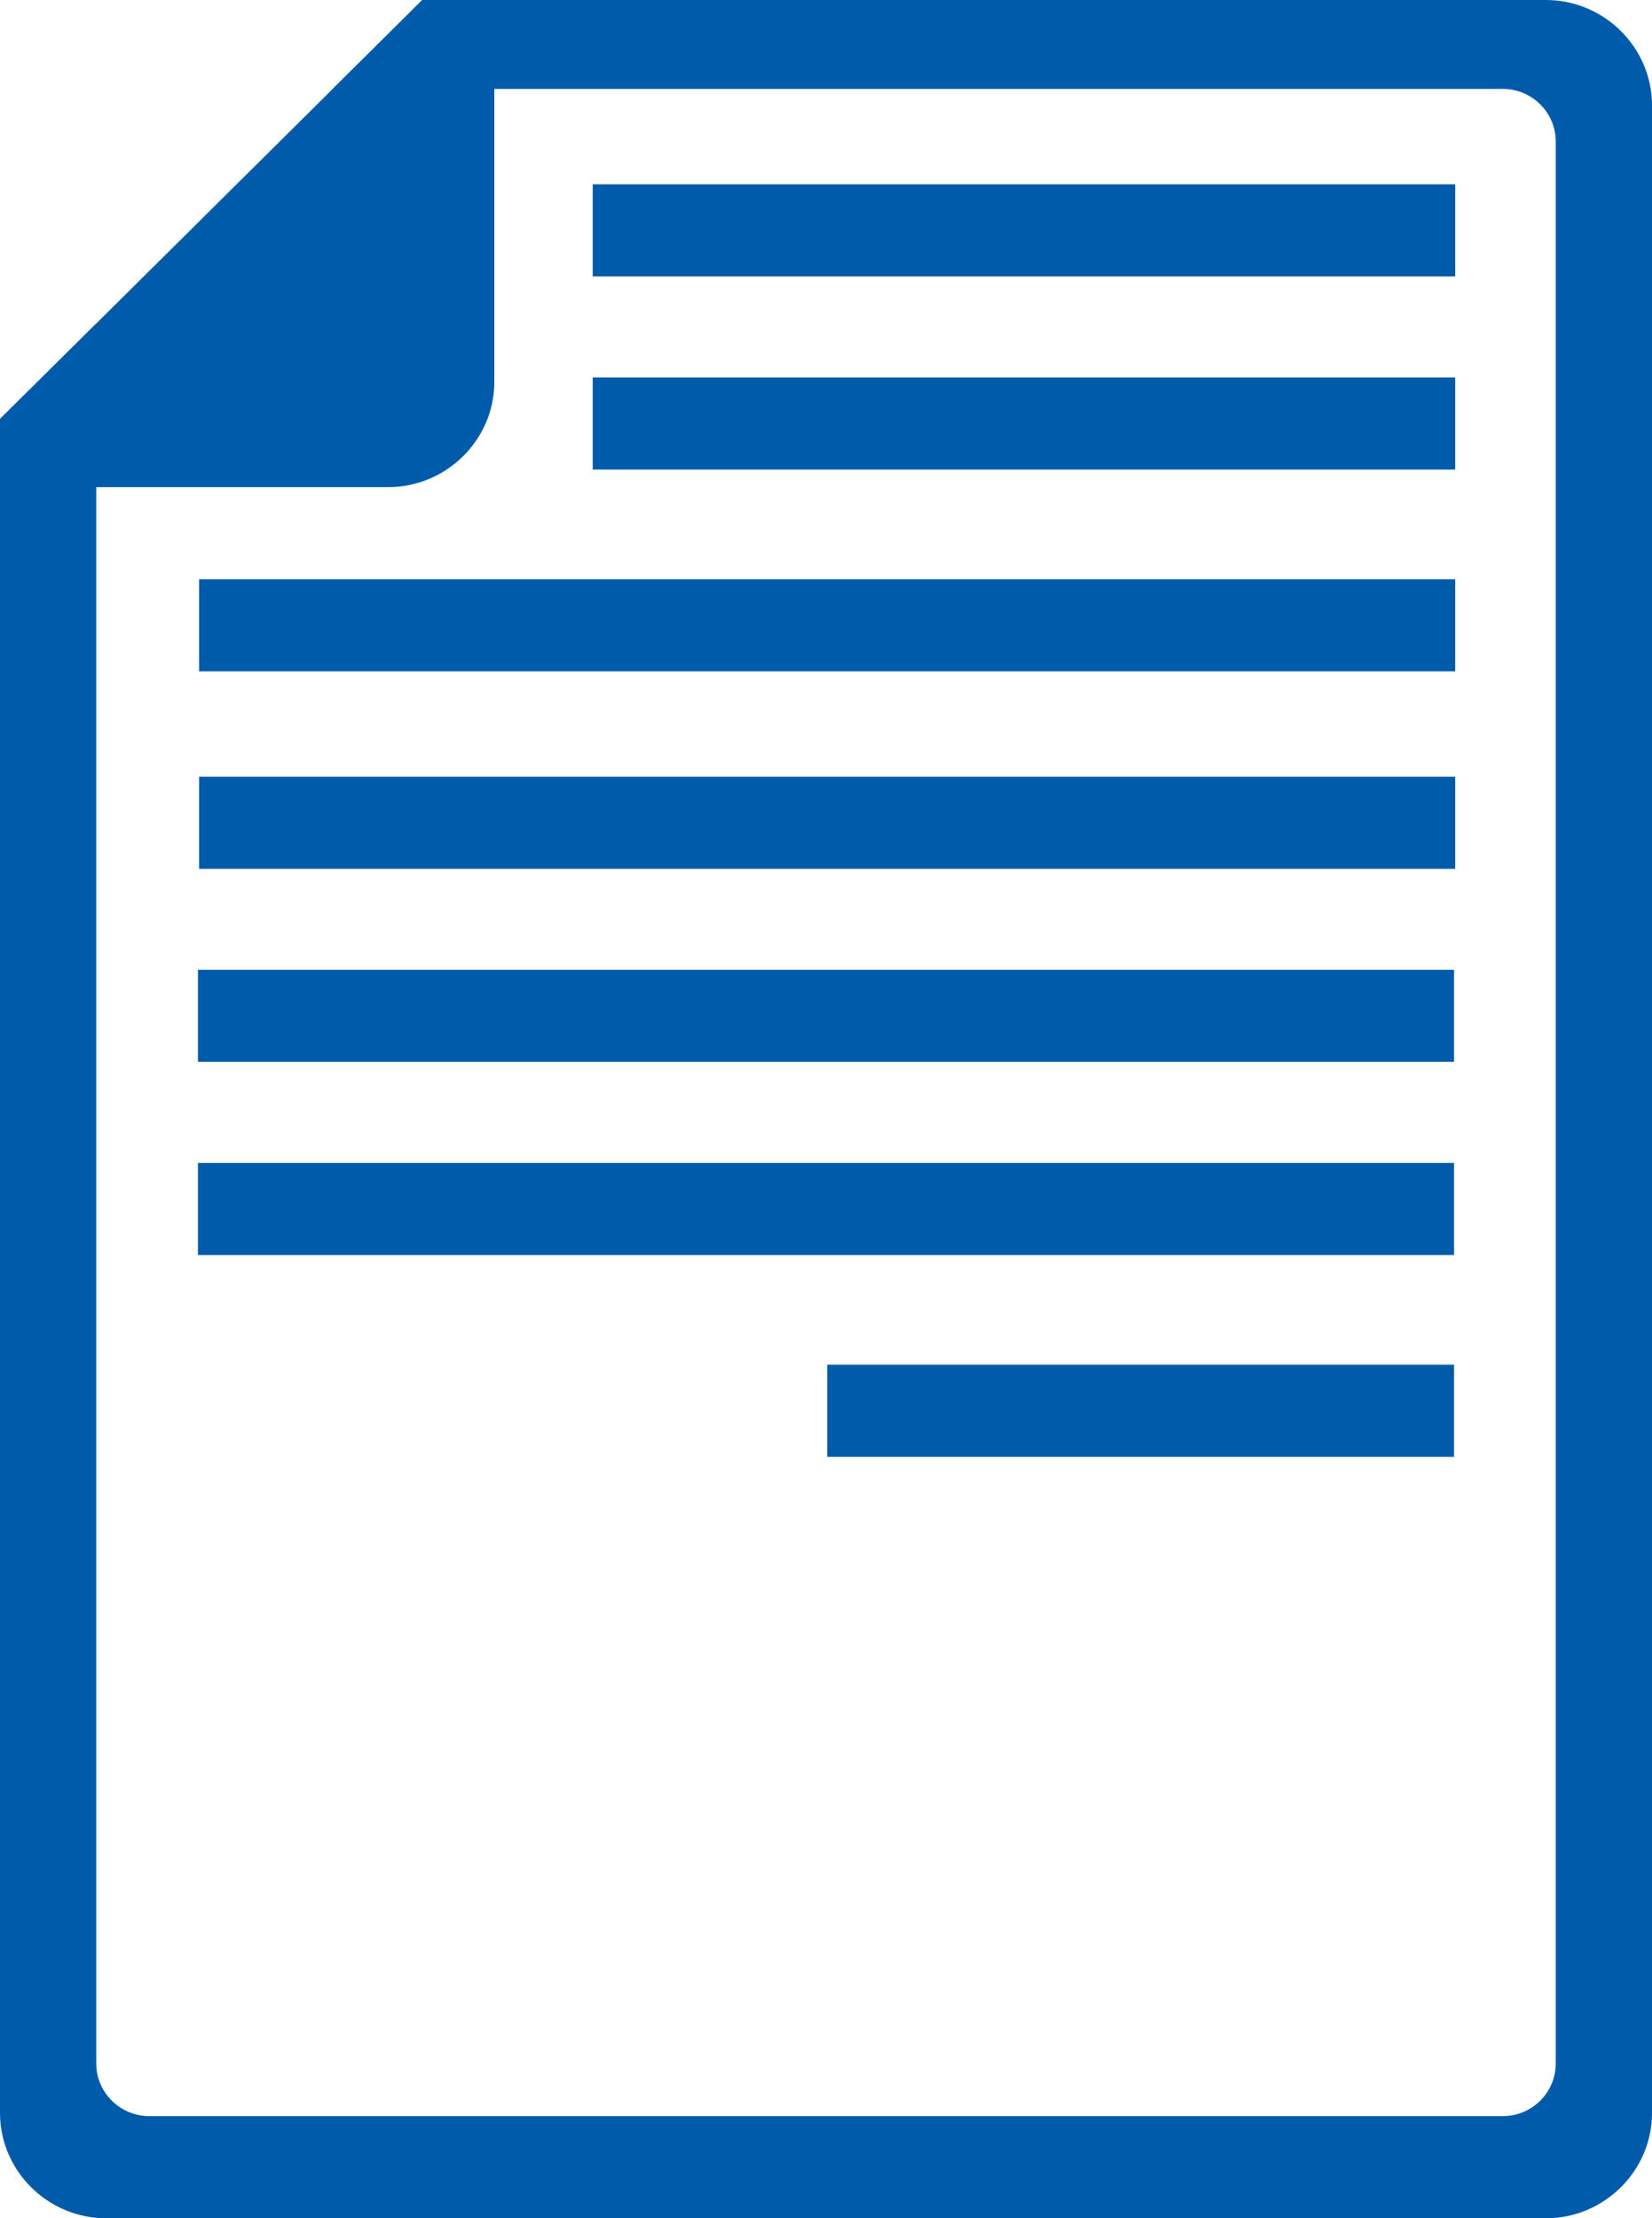 <svg width="38" height="51" viewBox="0 0 38 51" fill="none" xmlns="http://www.w3.org/2000/svg">
<g clip-path="url(#clip0_31_240)">
<path d="M9.714 0H11.371V8.779C11.371 10.109 10.273 11.2 8.929 11.2H0.002V9.632L9.714 0Z" fill="#005BAA"/>
<path d="M2.214 7.439V47.444C2.214 48.111 2.764 48.654 3.434 48.654H34.569C35.24 48.654 35.786 48.111 35.786 47.444V3.254C35.786 2.588 35.238 2.044 34.569 2.044H7.654L9.714 0H35.558C36.902 0 38 1.091 38 2.424V48.581C38 49.913 36.902 51.002 35.558 51.002H2.442C1.1 51.002 0 49.913 0 48.581V9.632L2.214 7.439Z" fill="#005BAA"/>
<path d="M13.634 4.237H33.473V6.355H13.634V4.237Z" fill="#005BAA"/>
<path d="M13.634 8.679H33.473V10.797H13.634V8.679Z" fill="#005BAA"/>
<path d="M4.58 13.318H33.473V15.435H4.58V13.318Z" fill="#005BAA"/>
<path d="M4.58 17.859H33.473V19.977H4.58V17.859Z" fill="#005BAA"/>
<path d="M4.553 22.297H33.447V24.414H4.553V22.297Z" fill="#005BAA"/>
<path d="M4.553 26.739H33.447V28.856H4.553V26.739Z" fill="#005BAA"/>
<path d="M19.027 31.377H33.447V33.495H19.027V31.377Z" fill="#005BAA"/>
</g>
<defs>
<clipPath id="clip0_31_240">
<rect width="38" height="51" fill="white" transform="matrix(-1 0 0 1 38 0)"/>
</clipPath>
</defs>
</svg>
